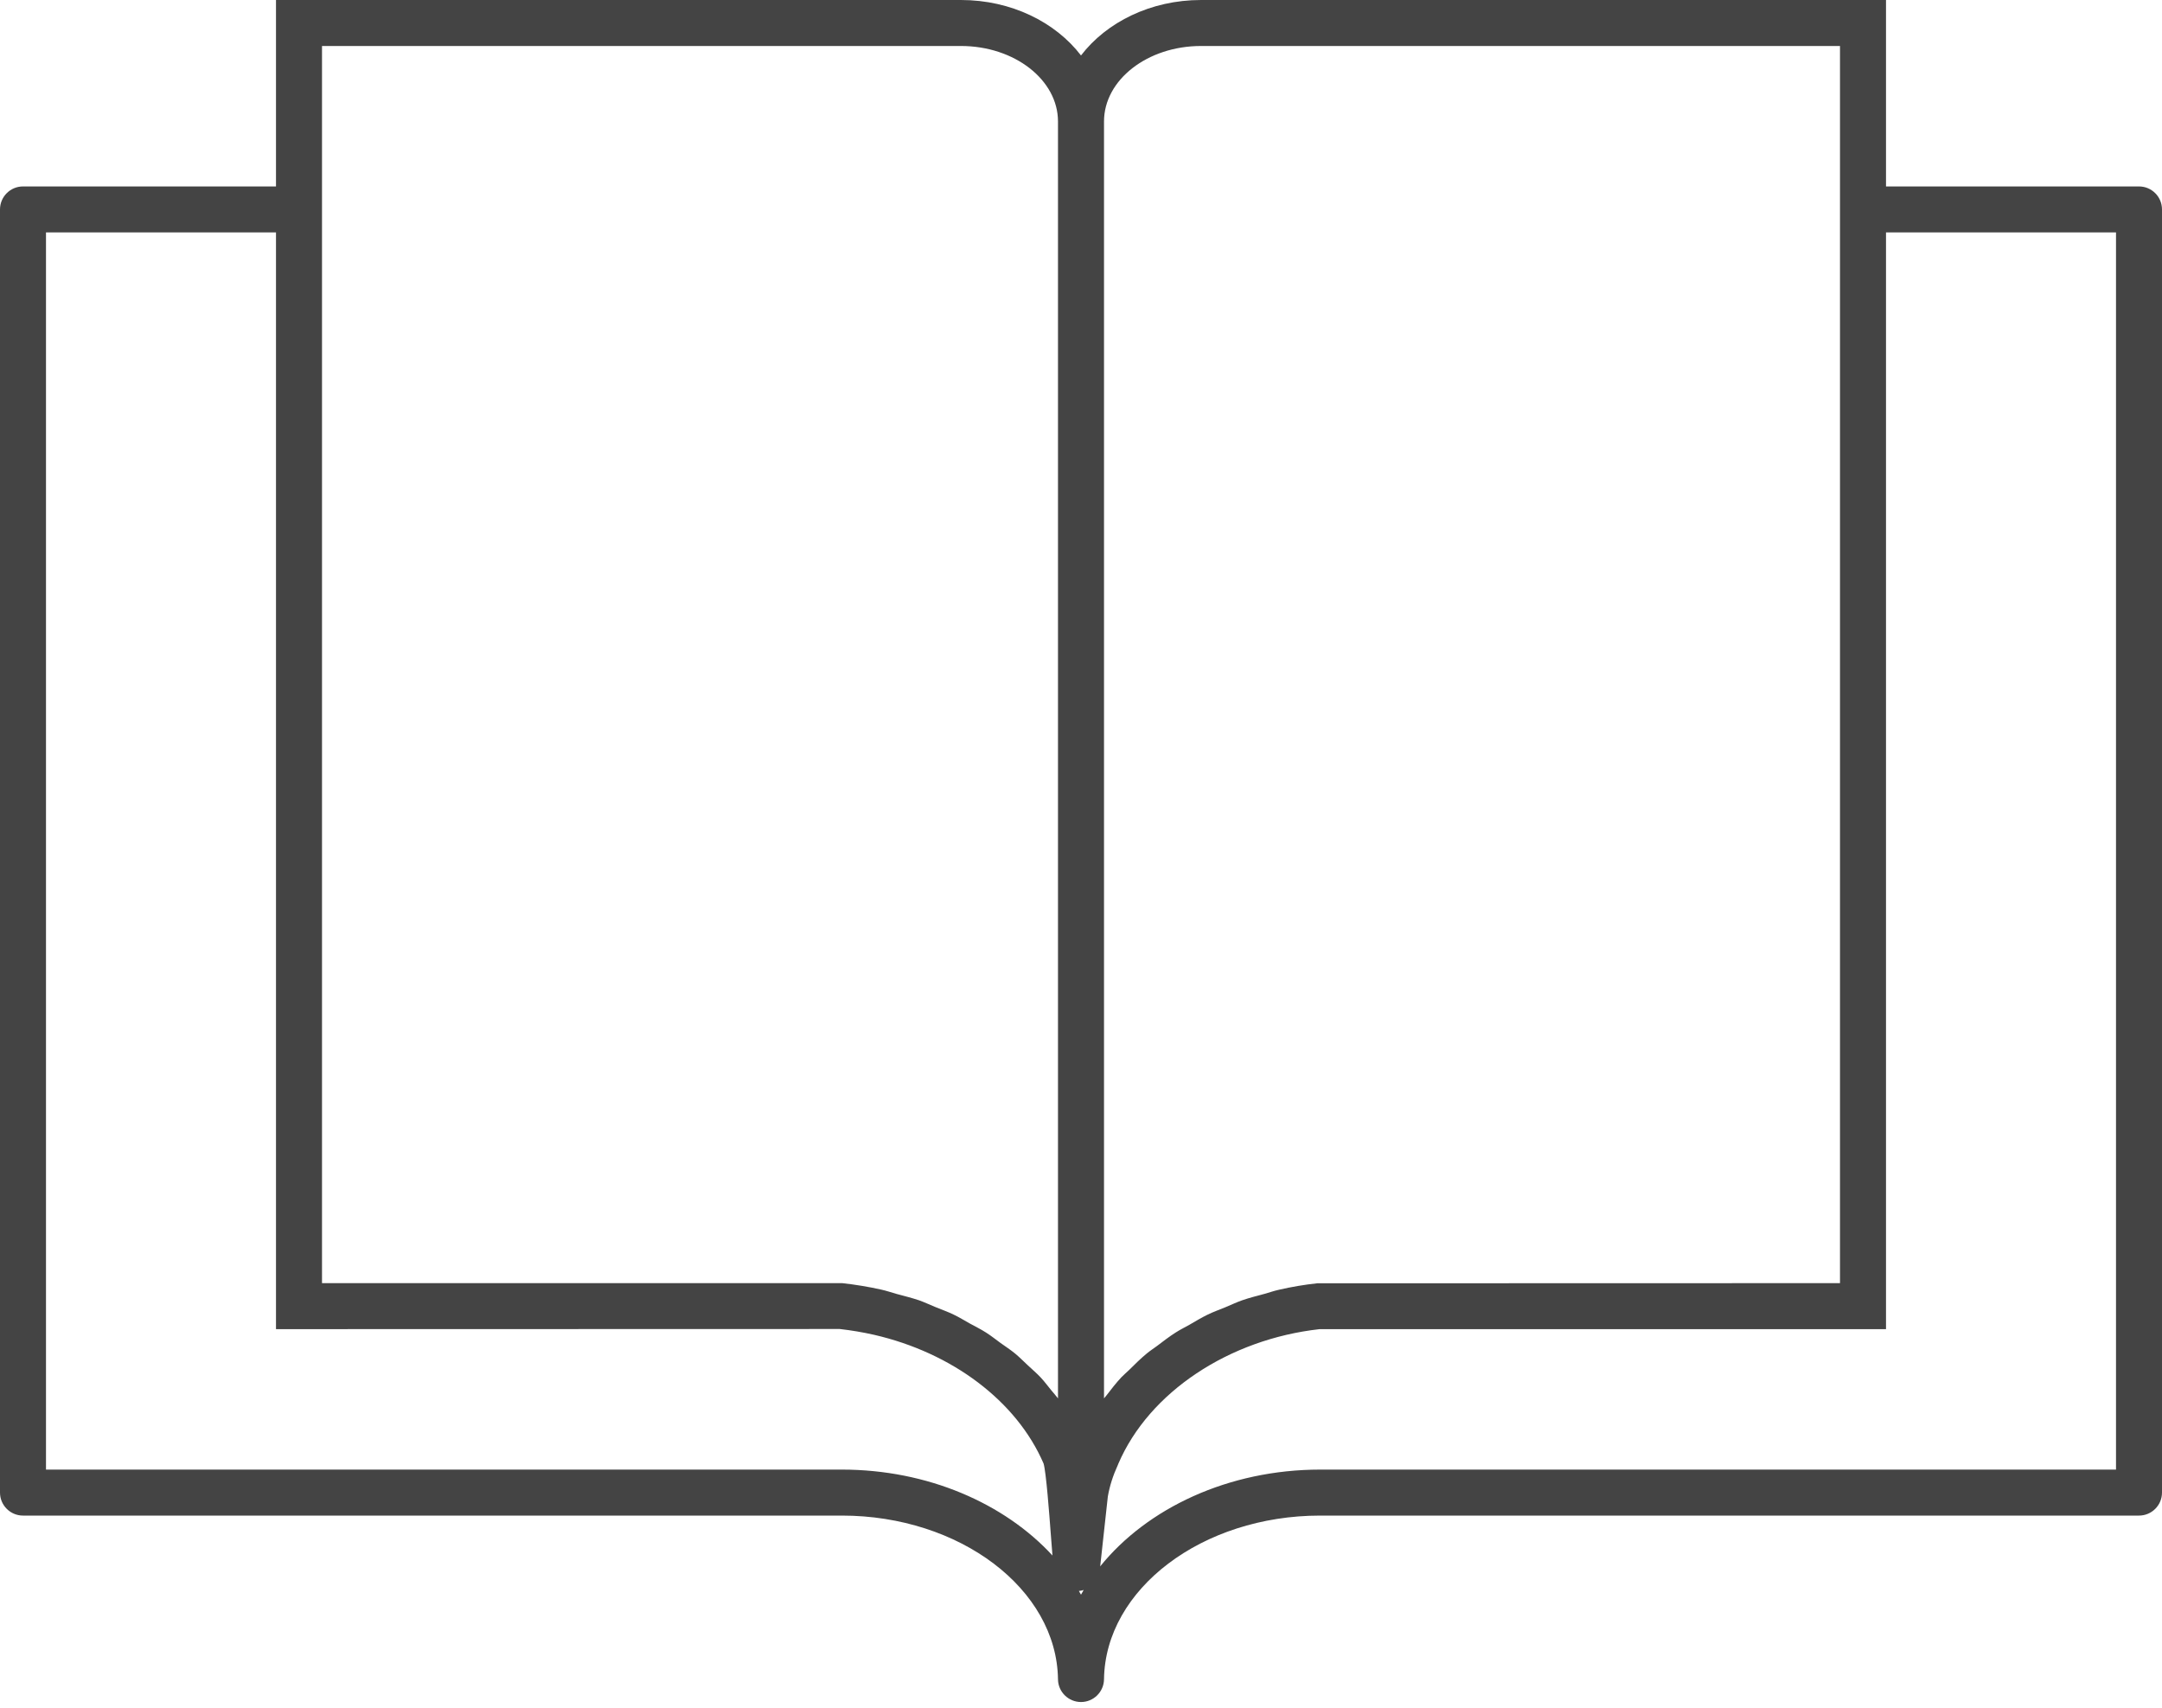 <?xml version="1.0" encoding="UTF-8"?>
<svg width="81px" height="64px" viewBox="0 0 81 64" version="1.1" xmlns="http://www.w3.org/2000/svg" xmlns:xlink="http://www.w3.org/1999/xlink">
    <!-- Generator: Sketch 47.1 (45422) - http://www.bohemiancoding.com/sketch -->
    <title>welfare-07</title>
    <desc>Created with Sketch.</desc>
    <defs></defs>
    <g id="Page-1" stroke="none" stroke-width="1" fill="none" fill-rule="evenodd">
        <g id="welfare-07" transform="translate(0, -16)">
            <rect id="Rectangle-2-Copy-8" x="0" y="0" width="98" height="80"></rect>
            <path d="M79.277,71.058 L49.462,71.058 C46.024,71.058 42.977,72.505 41.219,74.684 L41.505,72.069 C41.574,71.671 41.698,71.283 41.884,70.877 C41.887,70.868 41.889,70.861 41.893,70.853 L41.899,70.839 C43.051,68.154 46.048,66.173 49.443,65.796 L69.798,65.796 L70.66,65.796 L70.66,64.934 L70.66,24.708 L79.277,24.708 L79.277,71.058 Z M40.5,75.744 C40.474,75.697 40.448,75.652 40.421,75.606 C40.483,75.6 40.543,75.588 40.6,75.569 C40.567,75.626 40.533,75.687 40.5,75.744 L40.5,75.744 Z M31.538,71.058 L1.723,71.058 L1.723,24.708 L10.34,24.708 L10.34,64.934 L10.34,65.796 L11.202,65.796 L11.202,65.796 L31.462,65.791 C31.898,65.841 32.328,65.913 32.746,66.008 C35.671,66.68 38.089,68.488 39.099,70.834 C39.194,71.161 39.309,72.688 39.371,73.513 C39.392,73.794 39.413,74.056 39.431,74.277 C37.636,72.326 34.759,71.058 31.538,71.058 L31.538,71.058 Z M12.064,17.723 L36.002,17.723 C38.008,17.723 39.638,18.992 39.638,20.552 L39.638,68.39 C39.561,68.288 39.471,68.19 39.388,68.088 C39.257,67.93 39.137,67.764 38.994,67.611 C38.844,67.451 38.673,67.306 38.511,67.154 C38.351,67.006 38.201,66.851 38.03,66.709 C37.86,66.57 37.67,66.446 37.489,66.317 C37.305,66.184 37.131,66.042 36.936,65.92 C36.741,65.794 36.529,65.693 36.324,65.579 C36.124,65.469 35.935,65.348 35.726,65.25 C35.506,65.143 35.268,65.06 35.037,64.965 C34.83,64.881 34.63,64.784 34.416,64.71 C34.149,64.621 33.87,64.553 33.594,64.478 C33.401,64.424 33.217,64.359 33.02,64.316 C32.543,64.209 32.054,64.128 31.556,64.073 L12.064,64.073 L12.064,23.847 L12.064,17.723 Z M44.996,17.723 L68.936,17.723 L68.936,23.847 L68.936,64.073 L49.351,64.078 C48.864,64.131 48.383,64.212 47.914,64.321 C47.728,64.362 47.552,64.424 47.369,64.476 C47.09,64.552 46.809,64.621 46.541,64.714 C46.322,64.791 46.117,64.89 45.906,64.977 C45.686,65.067 45.46,65.148 45.248,65.251 C45.008,65.367 44.786,65.503 44.559,65.634 C44.391,65.729 44.214,65.815 44.054,65.918 C43.805,66.075 43.578,66.253 43.347,66.427 C43.223,66.52 43.09,66.604 42.971,66.703 C42.735,66.897 42.522,67.109 42.308,67.321 C42.211,67.416 42.106,67.502 42.015,67.597 C41.812,67.814 41.634,68.045 41.455,68.278 C41.425,68.314 41.391,68.352 41.362,68.39 L41.362,20.552 C41.362,18.992 42.992,17.723 44.996,17.723 L44.996,17.723 Z M80.138,22.985 L70.66,22.985 L70.66,16 L44.996,16 C43.116,16 41.456,16.829 40.5,18.078 C39.544,16.829 37.884,16 36.002,16 L10.34,16 L10.34,22.985 L0.862,22.985 C0.386,22.985 0,23.371 0,23.847 L0,71.919 C0,72.395 0.386,72.781 0.862,72.781 L31.538,72.781 C35.961,72.781 39.593,75.533 39.638,78.916 C39.643,79.387 40.03,79.766 40.5,79.766 C40.97,79.766 41.355,79.387 41.362,78.916 C41.407,75.533 45.041,72.781 49.462,72.781 L80.138,72.781 C80.614,72.781 81,72.395 81,71.919 L81,23.847 C81,23.371 80.614,22.985 80.138,22.985 L80.138,22.985 Z" id="Page-1" fill="#444444"></path>
        </g>
    </g>
</svg>